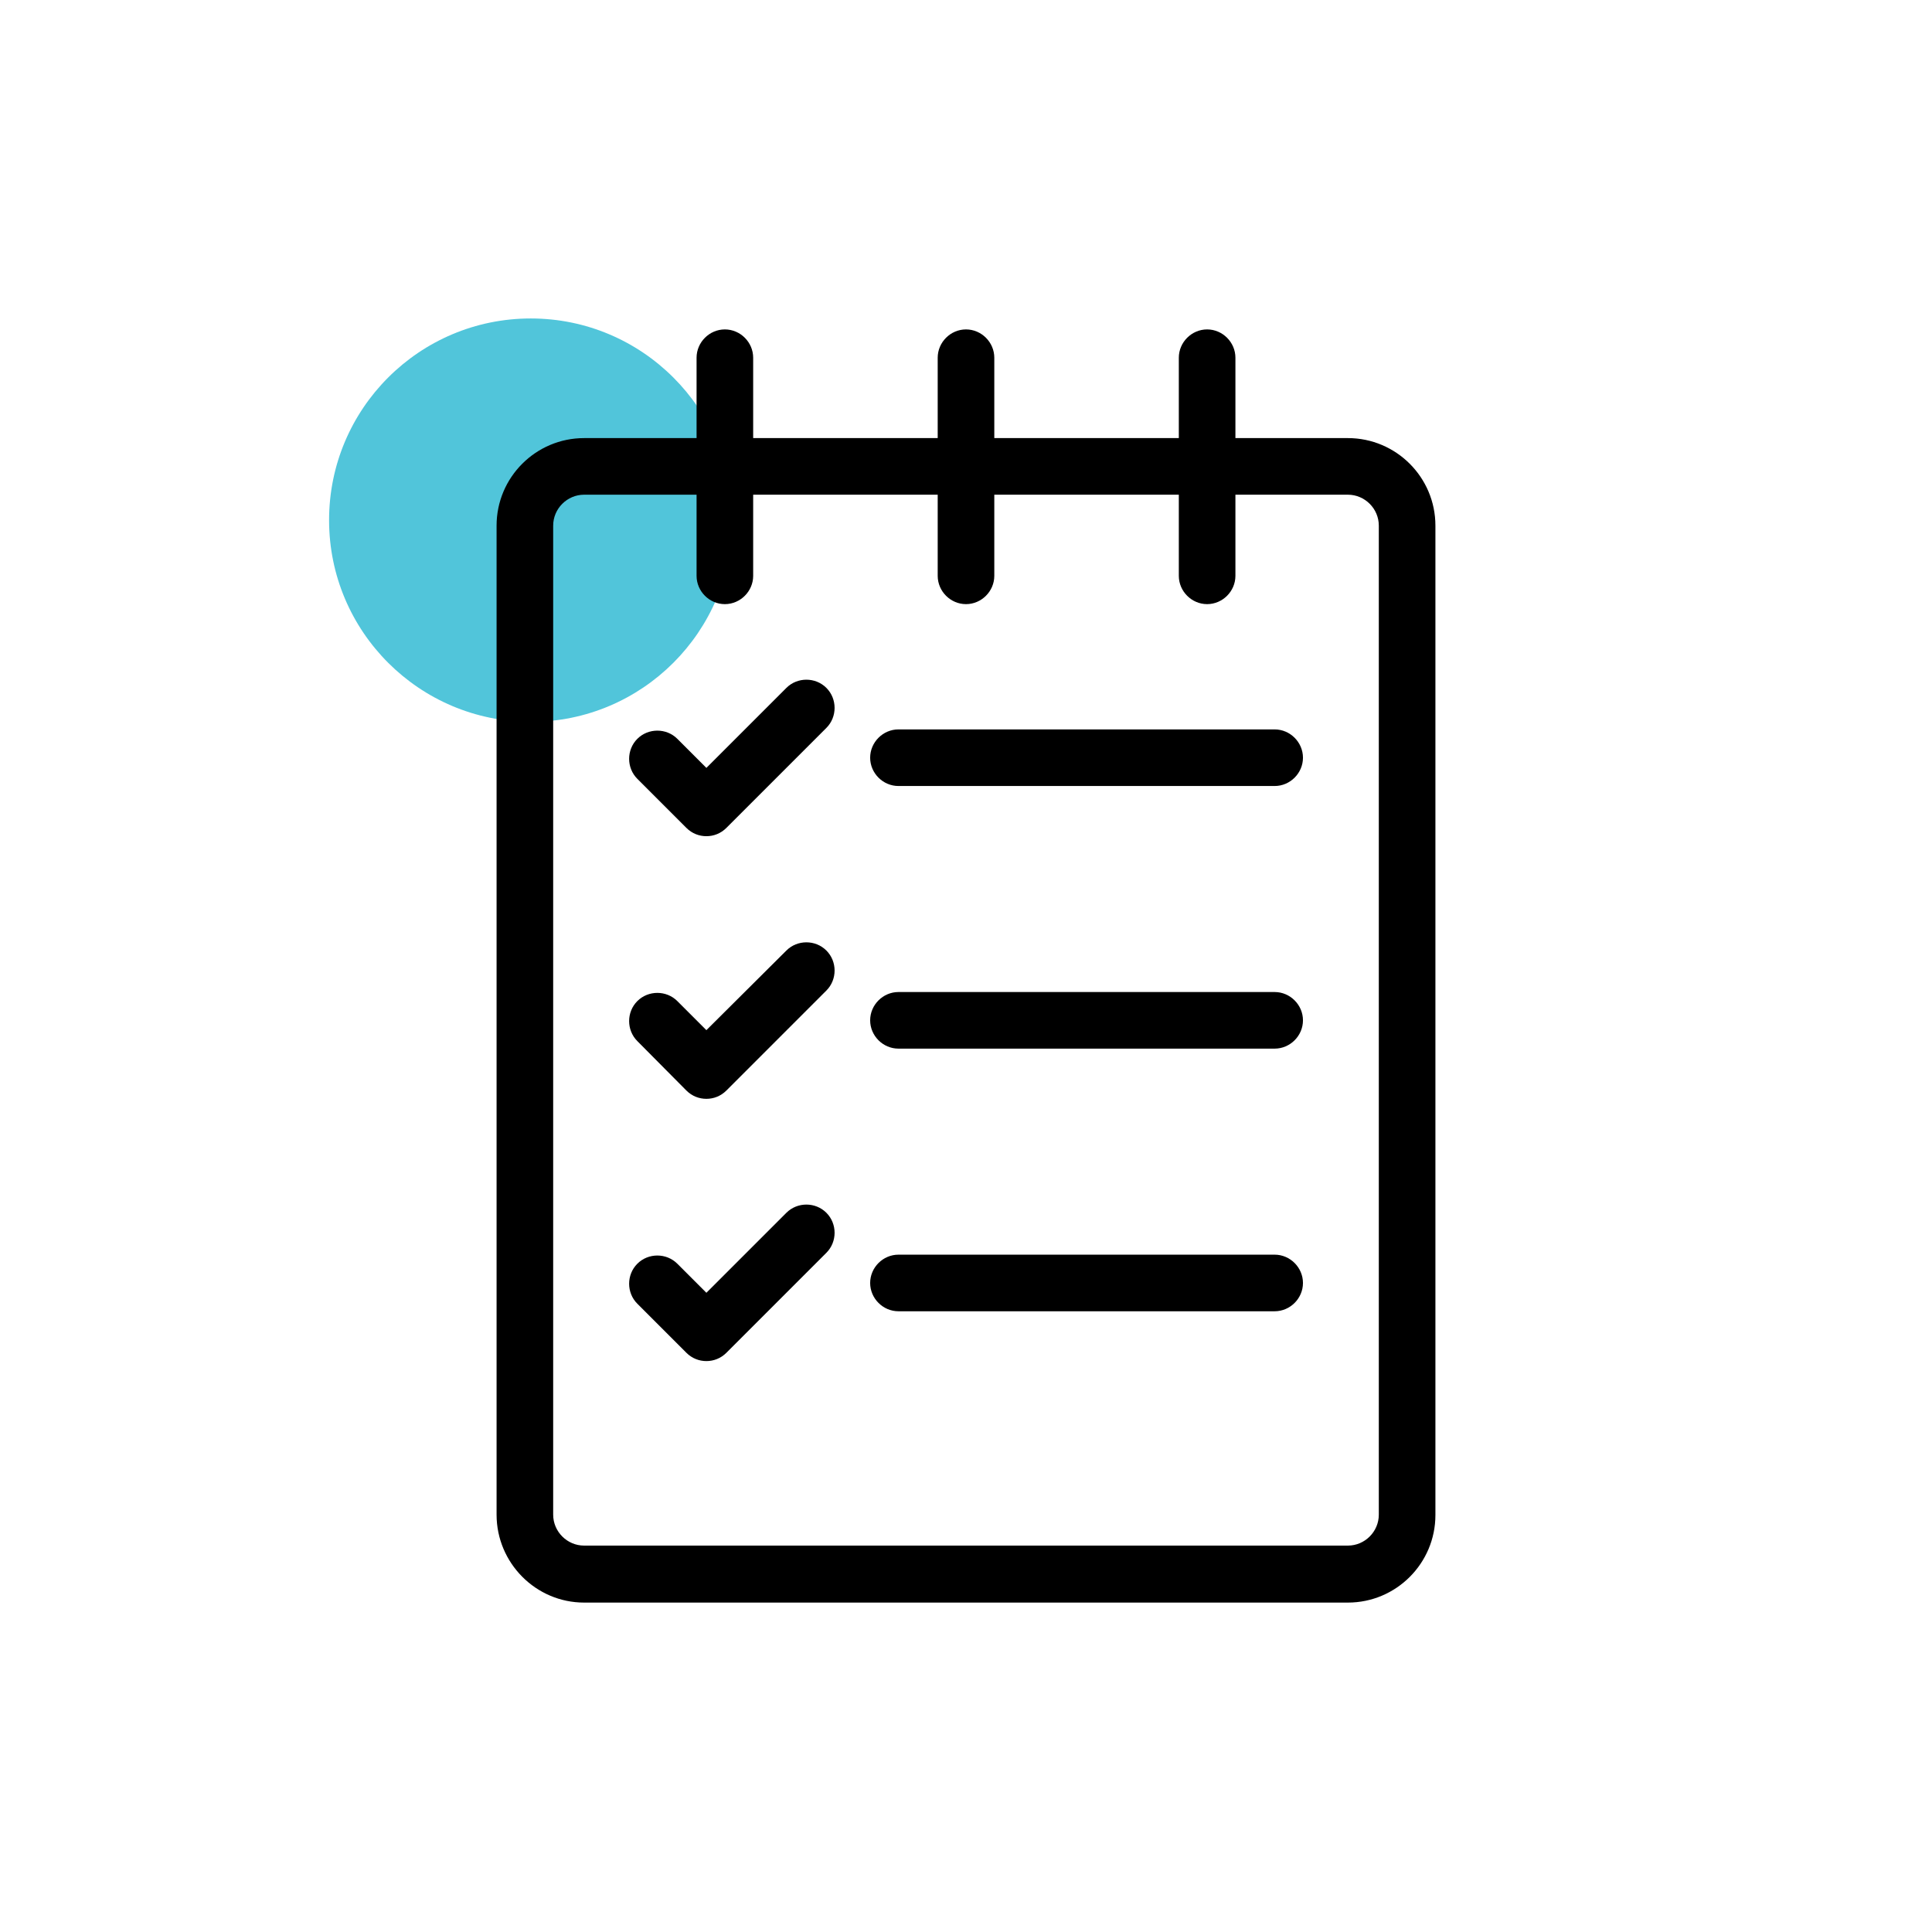 <svg width="182" height="182" viewBox="0 0 182 182" fill="none" xmlns="http://www.w3.org/2000/svg">
<g id="4544845_list_business_shop_delivery_comerce_icon 2">
<circle id="Ellipse 139" opacity="0.68" cx="50" cy="49" r="19" fill="#01AAC9"/>
<g id="Layer_2">
<g id="Group">
<path id="Vector" d="M55.026 150.968H126.973C131.523 150.968 135.22 147.271 135.22 142.721V49.517C135.22 44.967 131.523 41.27 126.973 41.27H116.38V33.699C116.38 32.241 115.171 31.032 113.714 31.032C112.257 31.032 111.048 32.241 111.048 33.699V41.27H93.666V33.699C93.666 32.241 92.457 31.032 91 31.032C89.542 31.032 88.334 32.241 88.334 33.699V41.27H70.951V33.699C70.951 32.241 69.743 31.032 68.285 31.032C66.828 31.032 65.619 32.241 65.619 33.699V41.27H55.026C50.476 41.27 46.779 44.967 46.779 49.517V142.685C46.779 147.235 50.476 150.968 55.026 150.968ZM52.111 49.517C52.111 47.917 53.427 46.602 55.026 46.602H65.619V54.245C65.619 55.702 66.828 56.911 68.285 56.911C69.743 56.911 70.951 55.702 70.951 54.245V46.602H88.334V54.245C88.334 55.702 89.542 56.911 91 56.911C92.457 56.911 93.666 55.702 93.666 54.245V46.602H111.048V54.245C111.048 55.702 112.257 56.911 113.714 56.911C115.171 56.911 116.38 55.702 116.38 54.245V46.602H126.973C128.573 46.602 129.888 47.917 129.888 49.517V142.685C129.888 144.285 128.573 145.6 126.973 145.6H55.026C53.427 145.6 52.111 144.285 52.111 142.685V49.517Z" fill="black"/>
<path id="Vector_2" d="M64.66 77.99C65.193 78.523 65.868 78.772 66.544 78.772C67.219 78.772 67.895 78.523 68.428 77.99L77.848 68.57C78.879 67.539 78.879 65.833 77.848 64.802C76.817 63.771 75.111 63.771 74.08 64.802L66.544 72.338L63.807 69.6C62.776 68.57 61.07 68.57 60.039 69.6C59.008 70.631 59.008 72.338 60.039 73.368L64.66 77.99Z" fill="black"/>
<path id="Vector_3" d="M84.637 74.044H120.077C121.534 74.044 122.743 72.836 122.743 71.378C122.743 69.921 121.534 68.712 120.077 68.712H84.637C83.179 68.712 81.971 69.921 81.971 71.378C81.971 72.836 83.179 74.044 84.637 74.044Z" fill="black"/>
<path id="Vector_4" d="M64.66 102.731C65.193 103.264 65.868 103.513 66.544 103.513C67.219 103.513 67.895 103.264 68.428 102.731L77.848 93.311C78.879 92.28 78.879 90.574 77.848 89.543C76.817 88.512 75.111 88.512 74.08 89.543L66.544 97.043L63.807 94.306C62.776 93.275 61.07 93.275 60.039 94.306C59.008 95.337 59.008 97.043 60.039 98.074L64.66 102.731Z" fill="black"/>
<path id="Vector_5" d="M84.637 98.784H120.077C121.534 98.784 122.743 97.576 122.743 96.118C122.743 94.661 121.534 93.452 120.077 93.452H84.637C83.179 93.452 81.971 94.661 81.971 96.118C81.971 97.576 83.179 98.784 84.637 98.784Z" fill="black"/>
<path id="Vector_6" d="M64.66 127.436C65.193 127.969 65.868 128.218 66.544 128.218C67.219 128.218 67.895 127.969 68.428 127.436L77.848 118.016C78.879 116.985 78.879 115.279 77.848 114.248C76.817 113.217 75.111 113.217 74.08 114.248L66.544 121.784L63.807 119.047C62.776 118.016 61.07 118.016 60.039 119.047C59.008 120.078 59.008 121.784 60.039 122.815L64.66 127.436Z" fill="black"/>
<path id="Vector_7" d="M84.637 123.525H120.077C121.534 123.525 122.743 122.317 122.743 120.859C122.743 119.402 121.534 118.193 120.077 118.193H84.637C83.179 118.193 81.971 119.402 81.971 120.859C81.971 122.317 83.179 123.525 84.637 123.525Z" fill="black"/>
</g>
</g>
</g>
</svg>
